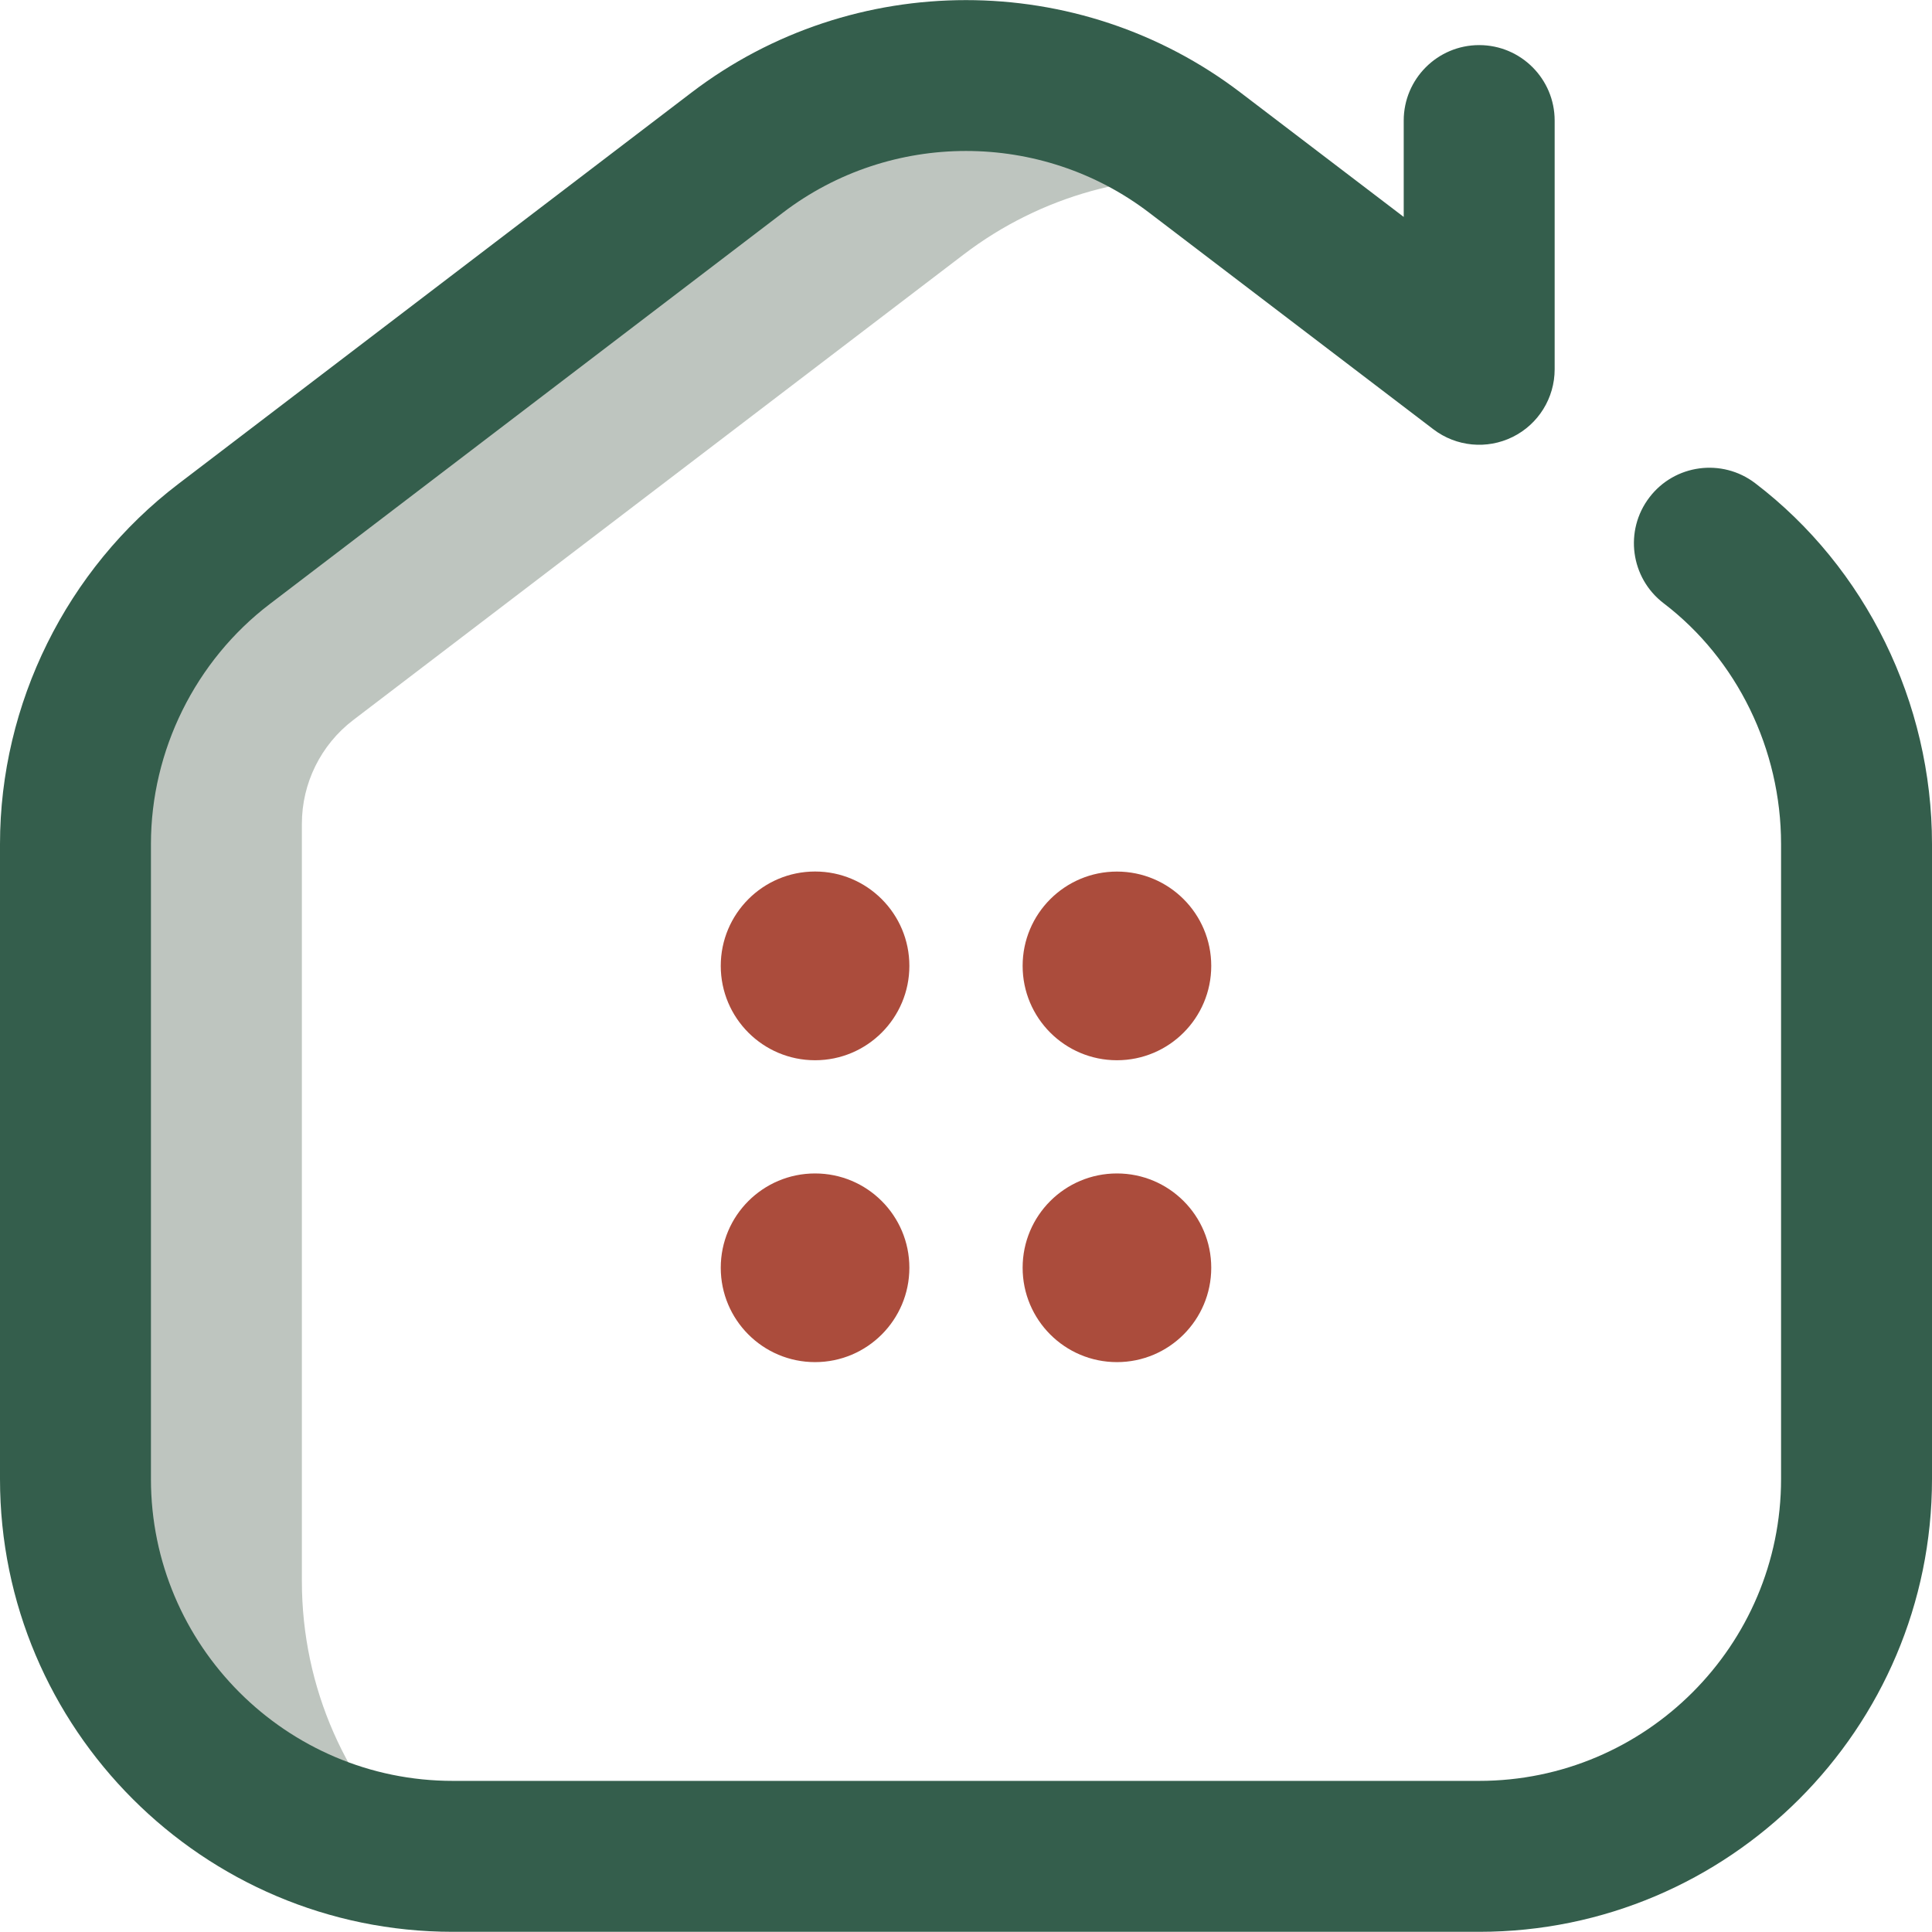 <svg width="32" height="32" viewBox="0 0 32 32" fill="none" xmlns="http://www.w3.org/2000/svg">
<path d="M6.953 30.724C3.758 30.447 1.25 27.765 1.25 24.498V13.981C1.25 12.032 2.16 10.194 3.71 9.012L12.21 2.529C14.448 0.821 17.552 0.821 19.79 2.529L20.365 2.967C18.83 2.816 17.251 3.231 15.96 4.216L5.851 11.926C5.315 12.335 5 12.971 5 13.645V26.186C5 27.973 5.75 29.585 6.953 30.724V30.724Z" fill="#BEC5BF"/>
<path d="M24.5 31.997H7.5C3.365 31.997 0 28.633 0 24.497V13.98C0 11.656 1.103 9.427 2.952 8.017L11.452 1.534C14.13 -0.509 17.87 -0.509 20.548 1.534L23.25 3.593V1.997C23.25 1.307 23.81 0.747 24.5 0.747C25.19 0.747 25.75 1.307 25.75 1.997V6.117C25.75 6.592 25.481 7.026 25.055 7.237C24.629 7.448 24.12 7.399 23.742 7.111L19.033 3.522C17.247 2.16 14.753 2.16 12.968 3.522L4.468 10.005C3.236 10.944 2.5 12.431 2.5 13.98V24.497C2.5 27.254 4.743 29.497 7.5 29.497H24.5C27.257 29.497 29.5 27.254 29.5 24.497V13.98C29.5 12.412 28.773 10.92 27.554 9.991C27.006 9.572 26.9 8.788 27.319 8.239C27.737 7.69 28.522 7.585 29.071 8.003C30.905 9.402 32 11.637 32 13.98V24.497C32 28.633 28.636 31.997 24.5 31.997V31.997Z" fill="#345E4C"/>
<path d="M15.062 15.998C15.062 16.861 14.363 17.561 13.5 17.561C12.637 17.561 11.938 16.861 11.938 15.998C11.938 15.135 12.637 14.435 13.5 14.435C14.363 14.435 15.062 15.135 15.062 15.998ZM18.5 14.436C17.637 14.436 16.938 15.135 16.938 15.998C16.938 16.861 17.637 17.561 18.5 17.561C19.363 17.561 20.062 16.861 20.062 15.998C20.062 15.135 19.363 14.436 18.5 14.436V14.436ZM13.5 19.436C12.637 19.436 11.938 20.135 11.938 20.998C11.938 21.861 12.637 22.561 13.5 22.561C14.363 22.561 15.062 21.861 15.062 20.998C15.062 20.135 14.363 19.436 13.5 19.436ZM18.5 19.436C17.637 19.436 16.938 20.135 16.938 20.998C16.938 21.861 17.637 22.561 18.5 22.561C19.363 22.561 20.062 21.861 20.062 20.998C20.062 20.135 19.363 19.436 18.5 19.436Z" fill="#AB4C3C"/>
</svg>
